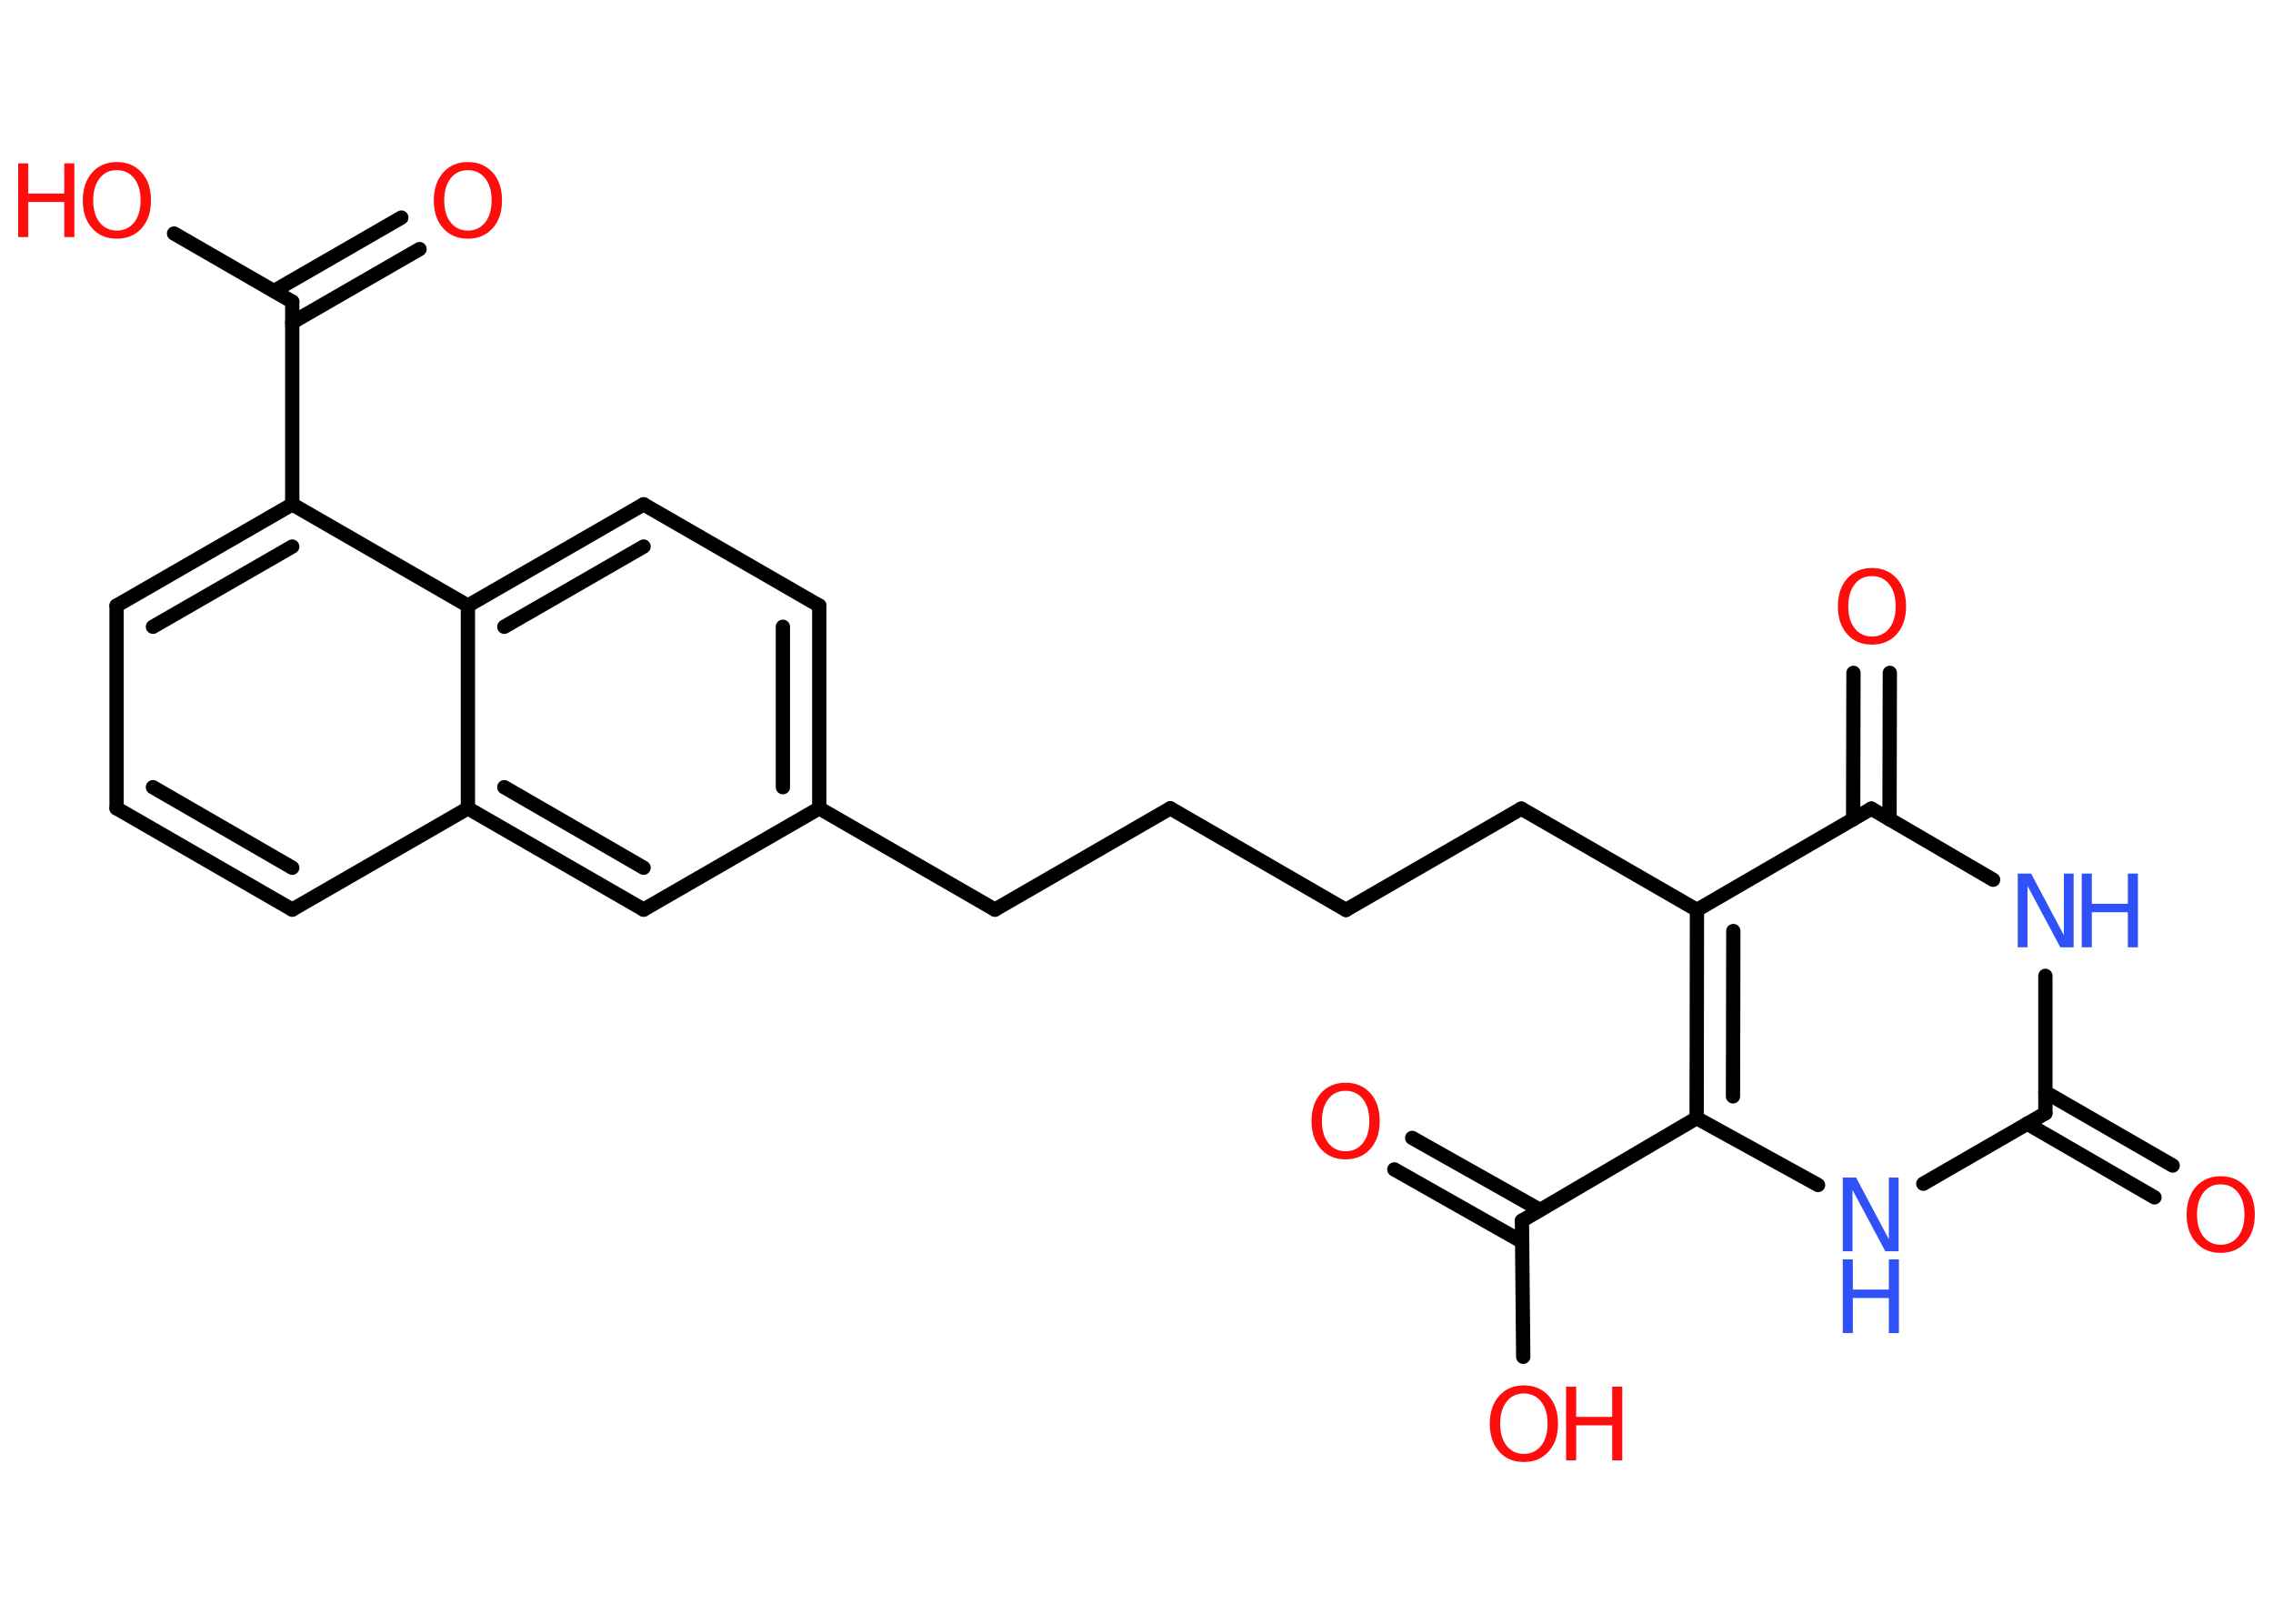 <?xml version='1.0' encoding='UTF-8'?>
<!DOCTYPE svg PUBLIC "-//W3C//DTD SVG 1.1//EN" "http://www.w3.org/Graphics/SVG/1.1/DTD/svg11.dtd">
<svg version='1.2' xmlns='http://www.w3.org/2000/svg' xmlns:xlink='http://www.w3.org/1999/xlink' width='70.0mm' height='50.0mm' viewBox='0 0 70.0 50.0'>
  <desc>Generated by the Chemistry Development Kit (http://github.com/cdk)</desc>
  <g stroke-linecap='round' stroke-linejoin='round' stroke='#000000' stroke-width='.44' fill='#FF0D0D'>
    <rect x='.0' y='.0' width='70.0' height='50.0' fill='#FFFFFF' stroke='none'/>
    <g id='mol1' class='mol'>
      <g id='mol1bnd1' class='bond'>
        <line x1='43.49' y1='35.04' x2='47.43' y2='37.26'/>
        <line x1='42.94' y1='36.01' x2='46.88' y2='38.24'/>
      </g>
      <line id='mol1bnd2' class='bond' x1='46.87' y1='37.59' x2='46.91' y2='41.78'/>
      <line id='mol1bnd3' class='bond' x1='46.87' y1='37.59' x2='52.25' y2='34.43'/>
      <line id='mol1bnd4' class='bond' x1='52.25' y1='34.43' x2='55.99' y2='36.49'/>
      <line id='mol1bnd5' class='bond' x1='59.23' y1='36.45' x2='62.99' y2='34.28'/>
      <g id='mol1bnd6' class='bond'>
        <line x1='62.99' y1='33.63' x2='66.91' y2='35.89'/>
        <line x1='62.43' y1='34.6' x2='66.35' y2='36.87'/>
      </g>
      <line id='mol1bnd7' class='bond' x1='62.99' y1='34.28' x2='62.99' y2='30.05'/>
      <line id='mol1bnd8' class='bond' x1='61.38' y1='27.09' x2='57.63' y2='24.9'/>
      <g id='mol1bnd9' class='bond'>
        <line x1='57.07' y1='25.23' x2='57.08' y2='20.72'/>
        <line x1='58.19' y1='25.23' x2='58.2' y2='20.72'/>
      </g>
      <line id='mol1bnd10' class='bond' x1='57.63' y1='24.9' x2='52.26' y2='28.02'/>
      <g id='mol1bnd11' class='bond'>
        <line x1='52.26' y1='28.02' x2='52.25' y2='34.43'/>
        <line x1='53.38' y1='28.67' x2='53.37' y2='33.76'/>
      </g>
      <line id='mol1bnd12' class='bond' x1='52.26' y1='28.02' x2='46.85' y2='24.9'/>
      <line id='mol1bnd13' class='bond' x1='46.85' y1='24.9' x2='41.45' y2='28.02'/>
      <line id='mol1bnd14' class='bond' x1='41.45' y1='28.02' x2='36.04' y2='24.89'/>
      <line id='mol1bnd15' class='bond' x1='36.04' y1='24.89' x2='30.64' y2='28.01'/>
      <line id='mol1bnd16' class='bond' x1='30.64' y1='28.01' x2='25.23' y2='24.89'/>
      <g id='mol1bnd17' class='bond'>
        <line x1='25.23' y1='24.89' x2='25.23' y2='18.65'/>
        <line x1='24.11' y1='24.24' x2='24.11' y2='19.3'/>
      </g>
      <line id='mol1bnd18' class='bond' x1='25.23' y1='18.65' x2='19.82' y2='15.53'/>
      <g id='mol1bnd19' class='bond'>
        <line x1='19.82' y1='15.53' x2='14.41' y2='18.65'/>
        <line x1='19.82' y1='16.83' x2='15.53' y2='19.3'/>
      </g>
      <line id='mol1bnd20' class='bond' x1='14.41' y1='18.65' x2='9.0' y2='15.53'/>
      <line id='mol1bnd21' class='bond' x1='9.0' y1='15.53' x2='9.0' y2='9.29'/>
      <g id='mol1bnd22' class='bond'>
        <line x1='8.44' y1='8.96' x2='12.36' y2='6.7'/>
        <line x1='9.0' y1='9.93' x2='12.92' y2='7.67'/>
      </g>
      <line id='mol1bnd23' class='bond' x1='9.0' y1='9.29' x2='5.36' y2='7.19'/>
      <g id='mol1bnd24' class='bond'>
        <line x1='9.0' y1='15.53' x2='3.59' y2='18.65'/>
        <line x1='9.0' y1='16.83' x2='4.71' y2='19.3'/>
      </g>
      <line id='mol1bnd25' class='bond' x1='3.59' y1='18.65' x2='3.59' y2='24.89'/>
      <g id='mol1bnd26' class='bond'>
        <line x1='3.59' y1='24.89' x2='9.0' y2='28.01'/>
        <line x1='4.71' y1='24.24' x2='9.0' y2='26.72'/>
      </g>
      <line id='mol1bnd27' class='bond' x1='9.0' y1='28.01' x2='14.41' y2='24.89'/>
      <line id='mol1bnd28' class='bond' x1='14.41' y1='18.65' x2='14.41' y2='24.89'/>
      <g id='mol1bnd29' class='bond'>
        <line x1='14.41' y1='24.89' x2='19.82' y2='28.01'/>
        <line x1='15.53' y1='24.24' x2='19.82' y2='26.72'/>
      </g>
      <line id='mol1bnd30' class='bond' x1='25.23' y1='24.89' x2='19.82' y2='28.01'/>
      <path id='mol1atm1' class='atom' d='M41.44 33.59q-.34 .0 -.53 .25q-.2 .25 -.2 .68q.0 .43 .2 .68q.2 .25 .53 .25q.33 .0 .53 -.25q.2 -.25 .2 -.68q.0 -.43 -.2 -.68q-.2 -.25 -.53 -.25zM41.44 33.34q.47 .0 .76 .32q.29 .32 .29 .86q.0 .54 -.29 .86q-.29 .32 -.76 .32q-.48 .0 -.76 -.32q-.29 -.32 -.29 -.86q.0 -.53 .29 -.86q.29 -.32 .76 -.32z' stroke='none'/>
      <g id='mol1atm3' class='atom'>
        <path d='M46.93 42.91q-.34 .0 -.53 .25q-.2 .25 -.2 .68q.0 .43 .2 .68q.2 .25 .53 .25q.33 .0 .53 -.25q.2 -.25 .2 -.68q.0 -.43 -.2 -.68q-.2 -.25 -.53 -.25zM46.93 42.66q.47 .0 .76 .32q.29 .32 .29 .86q.0 .54 -.29 .86q-.29 .32 -.76 .32q-.48 .0 -.76 -.32q-.29 -.32 -.29 -.86q.0 -.53 .29 -.86q.29 -.32 .76 -.32z' stroke='none'/>
        <path d='M48.23 42.7h.31v.93h1.11v-.93h.31v2.27h-.31v-1.08h-1.11v1.08h-.31v-2.27z' stroke='none'/>
      </g>
      <g id='mol1atm5' class='atom'>
        <path d='M56.75 36.26h.41l1.01 1.9v-1.9h.3v2.27h-.41l-1.01 -1.89v1.89h-.3v-2.27z' stroke='none' fill='#3050F8'/>
        <path d='M56.75 38.78h.31v.93h1.11v-.93h.31v2.27h-.31v-1.08h-1.11v1.08h-.31v-2.27z' stroke='none' fill='#3050F8'/>
      </g>
      <path id='mol1atm7' class='atom' d='M68.39 36.47q-.34 .0 -.53 .25q-.2 .25 -.2 .68q.0 .43 .2 .68q.2 .25 .53 .25q.33 .0 .53 -.25q.2 -.25 .2 -.68q.0 -.43 -.2 -.68q-.2 -.25 -.53 -.25zM68.39 36.22q.47 .0 .76 .32q.29 .32 .29 .86q.0 .54 -.29 .86q-.29 .32 -.76 .32q-.48 .0 -.76 -.32q-.29 -.32 -.29 -.86q.0 -.53 .29 -.86q.29 -.32 .76 -.32z' stroke='none'/>
      <g id='mol1atm8' class='atom'>
        <path d='M62.14 26.9h.41l1.01 1.9v-1.9h.3v2.27h-.41l-1.01 -1.89v1.89h-.3v-2.27z' stroke='none' fill='#3050F8'/>
        <path d='M64.11 26.9h.31v.93h1.11v-.93h.31v2.27h-.31v-1.08h-1.11v1.08h-.31v-2.27z' stroke='none' fill='#3050F8'/>
      </g>
      <path id='mol1atm10' class='atom' d='M57.65 17.74q-.34 .0 -.53 .25q-.2 .25 -.2 .68q.0 .43 .2 .68q.2 .25 .53 .25q.33 .0 .53 -.25q.2 -.25 .2 -.68q.0 -.43 -.2 -.68q-.2 -.25 -.53 -.25zM57.65 17.49q.47 .0 .76 .32q.29 .32 .29 .86q.0 .54 -.29 .86q-.29 .32 -.76 .32q-.48 .0 -.76 -.32q-.29 -.32 -.29 -.86q.0 -.53 .29 -.86q.29 -.32 .76 -.32z' stroke='none'/>
      <path id='mol1atm22' class='atom' d='M14.41 5.24q-.34 .0 -.53 .25q-.2 .25 -.2 .68q.0 .43 .2 .68q.2 .25 .53 .25q.33 .0 .53 -.25q.2 -.25 .2 -.68q.0 -.43 -.2 -.68q-.2 -.25 -.53 -.25zM14.41 4.99q.47 .0 .76 .32q.29 .32 .29 .86q.0 .54 -.29 .86q-.29 .32 -.76 .32q-.48 .0 -.76 -.32q-.29 -.32 -.29 -.86q.0 -.53 .29 -.86q.29 -.32 .76 -.32z' stroke='none'/>
      <g id='mol1atm23' class='atom'>
        <path d='M3.6 5.24q-.34 .0 -.53 .25q-.2 .25 -.2 .68q.0 .43 .2 .68q.2 .25 .53 .25q.33 .0 .53 -.25q.2 -.25 .2 -.68q.0 -.43 -.2 -.68q-.2 -.25 -.53 -.25zM3.6 4.99q.47 .0 .76 .32q.29 .32 .29 .86q.0 .54 -.29 .86q-.29 .32 -.76 .32q-.48 .0 -.76 -.32q-.29 -.32 -.29 -.86q.0 -.53 .29 -.86q.29 -.32 .76 -.32z' stroke='none'/>
        <path d='M.56 5.03h.31v.93h1.11v-.93h.31v2.27h-.31v-1.08h-1.11v1.08h-.31v-2.27z' stroke='none'/>
      </g>
    </g>
  </g>
</svg>
